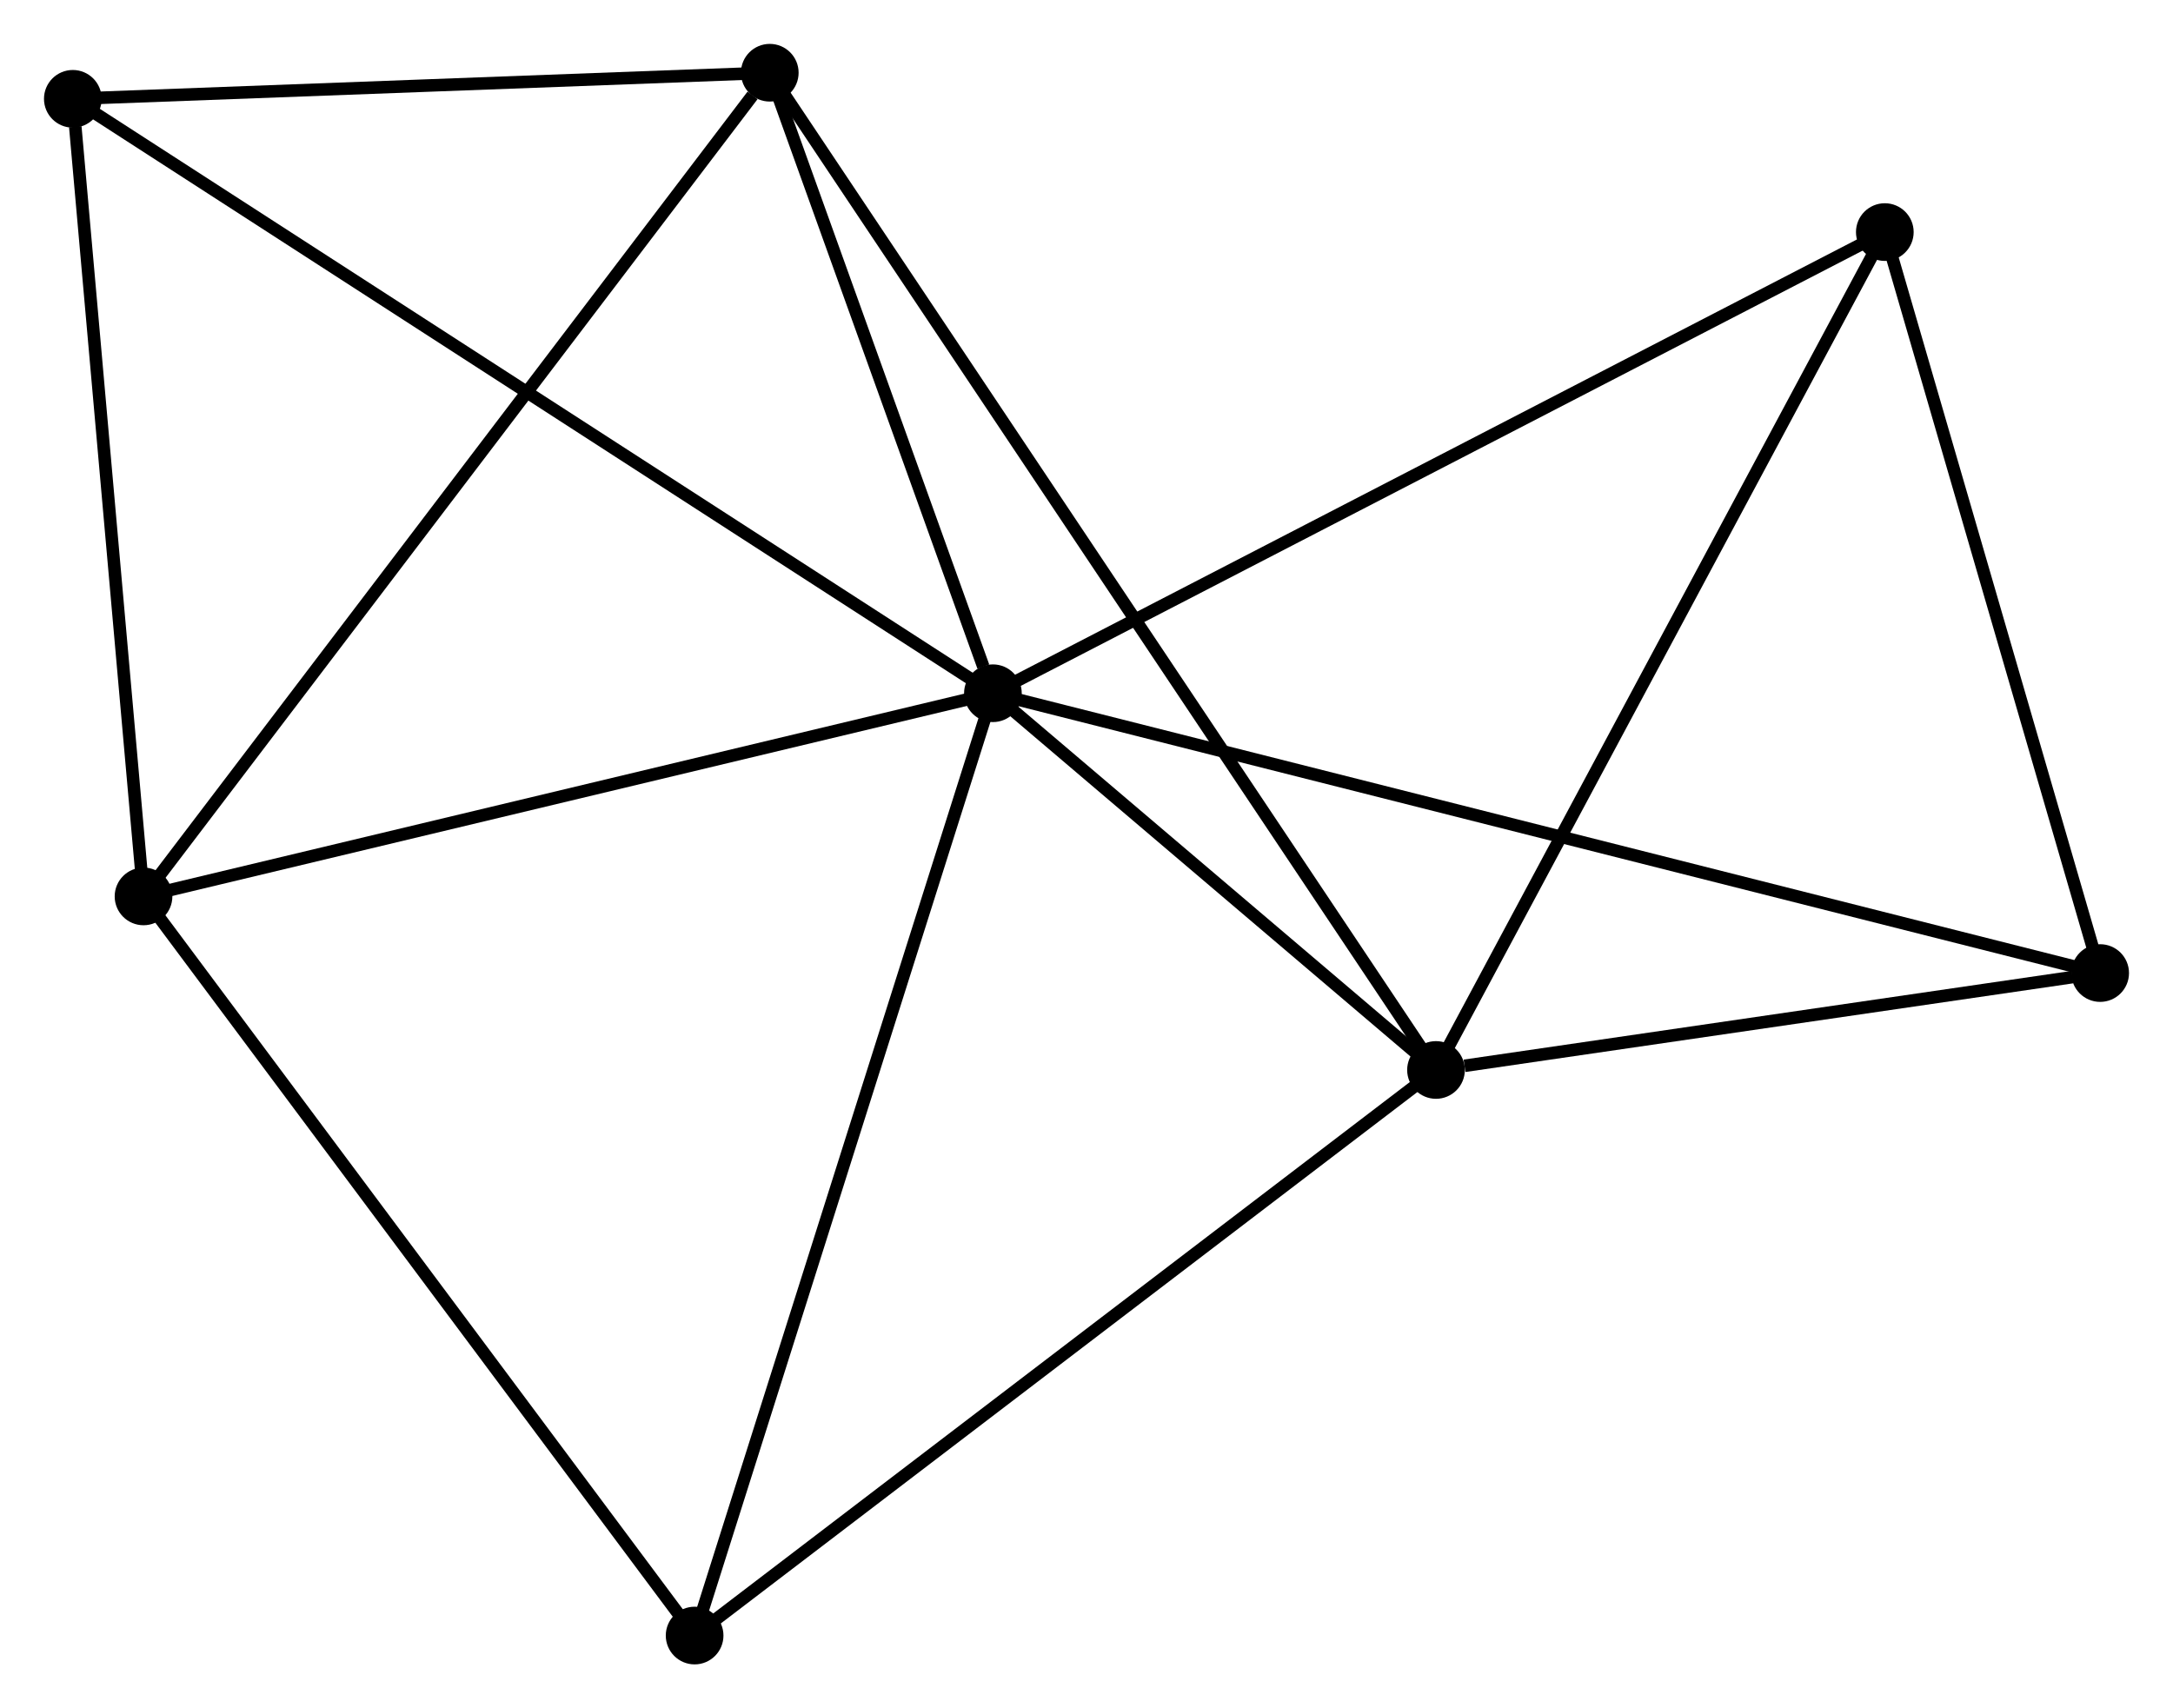 <?xml version="1.0" encoding="UTF-8" standalone="no"?>
<!DOCTYPE svg PUBLIC "-//W3C//DTD SVG 1.1//EN"
 "http://www.w3.org/Graphics/SVG/1.1/DTD/svg11.dtd">
<!-- Generated by graphviz version 2.36.0 (20140111.2315)
 -->
<!-- Title: %3 Pages: 1 -->
<svg width="173pt" height="136pt"
 viewBox="0.00 0.00 173.29 136.24" xmlns="http://www.w3.org/2000/svg" xmlns:xlink="http://www.w3.org/1999/xlink">
<g id="graph0" class="graph" transform="scale(1 1) rotate(0) translate(4 132.24)">
<title>%3</title>
<!-- 0 -->
<g id="node1" class="node"><title>0</title>
<ellipse fill="black" stroke="black" cx="75.181" cy="-76.952" rx="1.8" ry="1.8"/>
</g>
<!-- 1 -->
<g id="node2" class="node"><title>1</title>
<ellipse fill="black" stroke="black" cx="110.519" cy="-46.907" rx="1.8" ry="1.8"/>
</g>
<!-- 0&#45;&#45;1 -->
<g id="edge1" class="edge"><title>0&#45;&#45;1</title>
<path fill="none" stroke="black" d="M76.699,-75.661C82.512,-70.719 103.31,-53.036 109.045,-48.16"/>
</g>
<!-- 2 -->
<g id="node3" class="node"><title>2</title>
<ellipse fill="black" stroke="black" cx="7.439" cy="-60.749" rx="1.8" ry="1.8"/>
</g>
<!-- 0&#45;&#45;2 -->
<g id="edge2" class="edge"><title>0&#45;&#45;2</title>
<path fill="none" stroke="black" d="M73.227,-76.484C63.334,-74.118 18.879,-63.485 9.273,-61.188"/>
</g>
<!-- 3 -->
<g id="node4" class="node"><title>3</title>
<ellipse fill="black" stroke="black" cx="57.385" cy="-126.44" rx="1.8" ry="1.8"/>
</g>
<!-- 0&#45;&#45;3 -->
<g id="edge3" class="edge"><title>0&#45;&#45;3</title>
<path fill="none" stroke="black" d="M74.416,-79.078C71.489,-87.219 61.015,-116.346 58.127,-124.376"/>
</g>
<!-- 4 -->
<g id="node5" class="node"><title>4</title>
<ellipse fill="black" stroke="black" cx="146.314" cy="-113.731" rx="1.8" ry="1.8"/>
</g>
<!-- 0&#45;&#45;4 -->
<g id="edge4" class="edge"><title>0&#45;&#45;4</title>
<path fill="none" stroke="black" d="M76.939,-77.861C86.781,-82.95 134.937,-107.848 144.617,-112.853"/>
</g>
<!-- 5 -->
<g id="node6" class="node"><title>5</title>
<ellipse fill="black" stroke="black" cx="1.8" cy="-124.359" rx="1.8" ry="1.8"/>
</g>
<!-- 0&#45;&#45;5 -->
<g id="edge5" class="edge"><title>0&#45;&#45;5</title>
<path fill="none" stroke="black" d="M73.648,-77.942C64.098,-84.112 12.85,-117.221 3.324,-123.374"/>
</g>
<!-- 6 -->
<g id="node7" class="node"><title>6</title>
<ellipse fill="black" stroke="black" cx="51.391" cy="-1.8" rx="1.8" ry="1.8"/>
</g>
<!-- 0&#45;&#45;6 -->
<g id="edge6" class="edge"><title>0&#45;&#45;6</title>
<path fill="none" stroke="black" d="M74.593,-75.094C71.301,-64.697 55.196,-13.82 51.959,-3.593"/>
</g>
<!-- 7 -->
<g id="node8" class="node"><title>7</title>
<ellipse fill="black" stroke="black" cx="163.489" cy="-54.636" rx="1.8" ry="1.8"/>
</g>
<!-- 0&#45;&#45;7 -->
<g id="edge7" class="edge"><title>0&#45;&#45;7</title>
<path fill="none" stroke="black" d="M77.025,-76.486C88.518,-73.582 150.192,-57.996 161.655,-55.099"/>
</g>
<!-- 1&#45;&#45;3 -->
<g id="edge8" class="edge"><title>1&#45;&#45;3</title>
<path fill="none" stroke="black" d="M109.409,-48.569C102.494,-58.919 65.386,-114.464 58.489,-124.788"/>
</g>
<!-- 1&#45;&#45;4 -->
<g id="edge9" class="edge"><title>1&#45;&#45;4</title>
<path fill="none" stroke="black" d="M111.403,-48.559C116.313,-57.724 140.169,-102.259 145.329,-111.891"/>
</g>
<!-- 1&#45;&#45;6 -->
<g id="edge10" class="edge"><title>1&#45;&#45;6</title>
<path fill="none" stroke="black" d="M109.057,-45.792C100.948,-39.606 61.542,-9.544 53.019,-3.042"/>
</g>
<!-- 1&#45;&#45;7 -->
<g id="edge11" class="edge"><title>1&#45;&#45;7</title>
<path fill="none" stroke="black" d="M112.795,-47.239C121.508,-48.511 152.685,-53.059 161.281,-54.313"/>
</g>
<!-- 2&#45;&#45;3 -->
<g id="edge12" class="edge"><title>2&#45;&#45;3</title>
<path fill="none" stroke="black" d="M8.674,-62.373C15.524,-71.382 48.811,-115.162 56.01,-124.632"/>
</g>
<!-- 2&#45;&#45;5 -->
<g id="edge13" class="edge"><title>2&#45;&#45;5</title>
<path fill="none" stroke="black" d="M7.277,-62.584C6.468,-71.71 2.881,-112.162 1.997,-122.132"/>
</g>
<!-- 2&#45;&#45;6 -->
<g id="edge14" class="edge"><title>2&#45;&#45;6</title>
<path fill="none" stroke="black" d="M8.526,-59.292C14.554,-51.207 43.846,-11.92 50.181,-3.423"/>
</g>
<!-- 3&#45;&#45;5 -->
<g id="edge15" class="edge"><title>3&#45;&#45;5</title>
<path fill="none" stroke="black" d="M55.536,-126.371C47.096,-126.055 12.284,-124.751 3.713,-124.431"/>
</g>
<!-- 4&#45;&#45;7 -->
<g id="edge16" class="edge"><title>4&#45;&#45;7</title>
<path fill="none" stroke="black" d="M146.885,-111.765C149.493,-102.792 160.25,-65.782 162.898,-56.67"/>
</g>
</g>
</svg>
